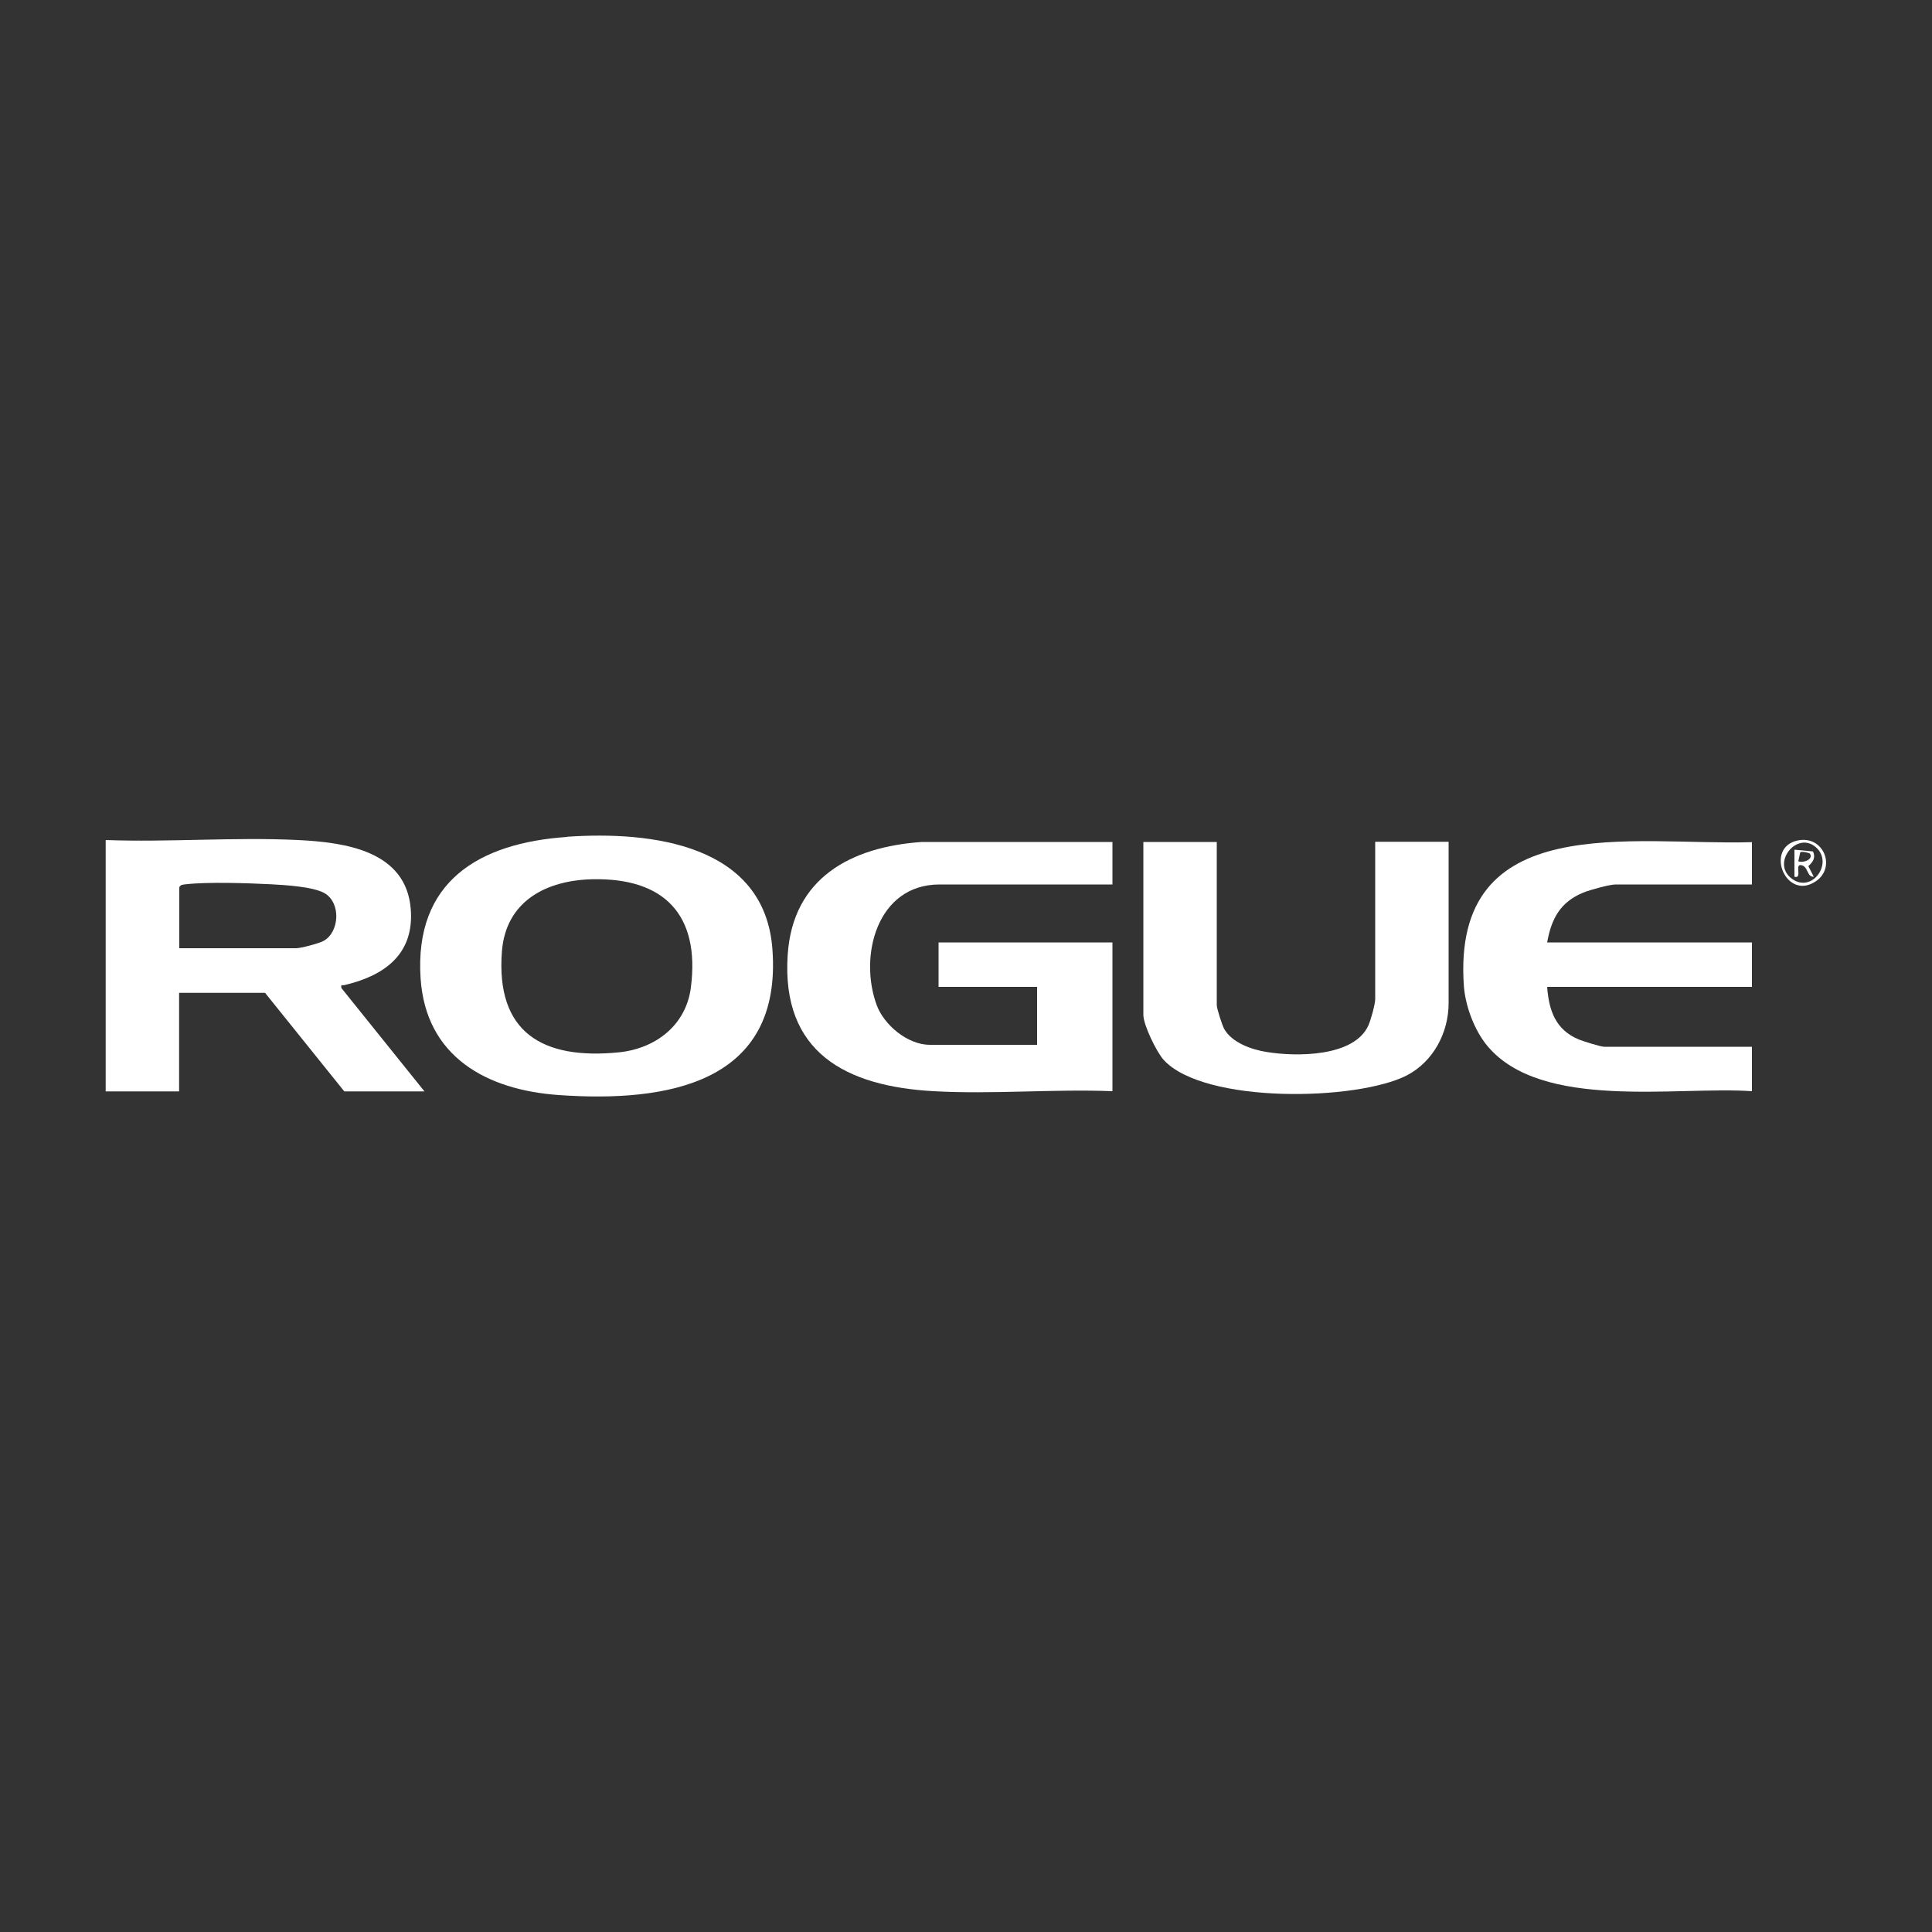 <?xml version="1.0" encoding="UTF-8"?>
<svg id="Layer_2" xmlns="http://www.w3.org/2000/svg" version="1.1" viewBox="0 0 1000 1000">
  <rect x="0" y="0" width="1000" height="1000" fill="#333333" stroke="none"/>
  <!-- Generator: Adobe Illustrator 29.0.1, SVG Export Plug-In . SVG Version: 2.1.0 Build 192)  -->
  <defs>
    <style>
      .st0 {
        fill: #fff;
      }
    </style>
  </defs>
  <g id="Layer_1-2">
    <g>
      <path class="st0" d="M575.8,435.8v22h-89.5c-32.4,0-41.9,37.1-32.5,62.5,3.9,10.4,16.1,20.5,27.5,20.5h55.5v-30h-51v-23h90v77c-30.5-1.2-62.2,1.7-92.5,0-45.4-2.5-78.9-20-75.6-70.5,2.6-40,32.9-56,69.5-58.5h98.5Z"/>
      <path class="st0" d="M54.8,434.8c32.8,1.2,66.8-1.6,99.5,0,24.4,1.2,55.9,5.6,58.3,35.7,1.9,23.5-13.8,34.6-34.4,39.4-1.2.3-1.8-.8-1.5,1.5l43,53.5h-41.5l-41-51h-44.5v51h-38v-130h0ZM92.8,490.8h60.5c2.4,0,11.9-2.5,14.2-3.8,8.3-4.6,9.1-19.9.3-24.8-6.1-3.3-20.2-4.1-27.5-4.5-11.8-.6-32.8-1.3-44.1,0-1.5.2-2.6.1-3.4,1.5v31.5h0Z"/>
      <path class="st0" d="M293.6,433.1c43.5-3,102.2,3.9,106.2,58.2,5.2,69.7-54.7,79.4-110.5,75.5-37.4-2.6-68.9-19.8-71.6-60.4-3.3-50.2,30.3-70.1,75.8-73.2h0ZM306.7,455.1c-23.8.5-44.8,11.2-46.9,37.2-3.3,42.2,21.1,56.3,60.4,52.4,19.1-1.9,34.9-14,37.4-33.6,4.8-37.5-13.7-56.8-50.9-56h0Z"/>
      <path class="st0" d="M906.8,435.8v22h-70.5c-3.3,0-13.3,2.8-16.8,4.2-11.9,4.9-16.5,13.5-18.7,25.8h106v23h-106c.9,12.3,4.4,22.2,16.3,27.2,2.2.9,11.4,3.8,13.2,3.8h76.5v23c-38.8-2.7-109,10.2-137-23.5-6.7-8.1-11.3-20.5-12.1-30.9-6.5-92.1,87.8-72.6,149-74.5Z"/>
      <path class="st0" d="M629.8,435.8v84.5c0,1.7,2.8,10.4,3.8,12.2,4,7.2,14.3,10.8,22,12,15.2,2.5,45.3,2.7,52.7-13.8,1.2-2.7,3.5-10.9,3.5-13.5v-81.5h38v83.5c0,15.4-8,30.3-21.6,37.4-25.9,13.3-104.8,14.8-125.8-7.9-3.7-4-10.6-18.2-10.6-23.4v-89.5h38,0Z"/>
      <path class="st0" d="M930.6,435c13.3-2.7,20,14,9.2,21.2-15.6,10.4-26.7-17.6-9.2-21.2ZM940.5,439.1c-9.7-9.7-23.6,6.8-13.7,15.2,10.4,8.8,22.1-6.8,13.7-15.2Z"/>
      <path class="st0" d="M928.8,439.8l9.6.9c1.5,3.3,0,5.4-2.4,7.6l2.8,5.5c-3.7.2-2.7-5.3-6.5-6-3.6-.7.8,7.2-3.5,6v-14ZM936.8,441.8c-.1-.2-4.2-1.4-5-.6l-1,4.6c2.6,1,8-1,6-4Z"/>
    </g>
  </g>
</svg>